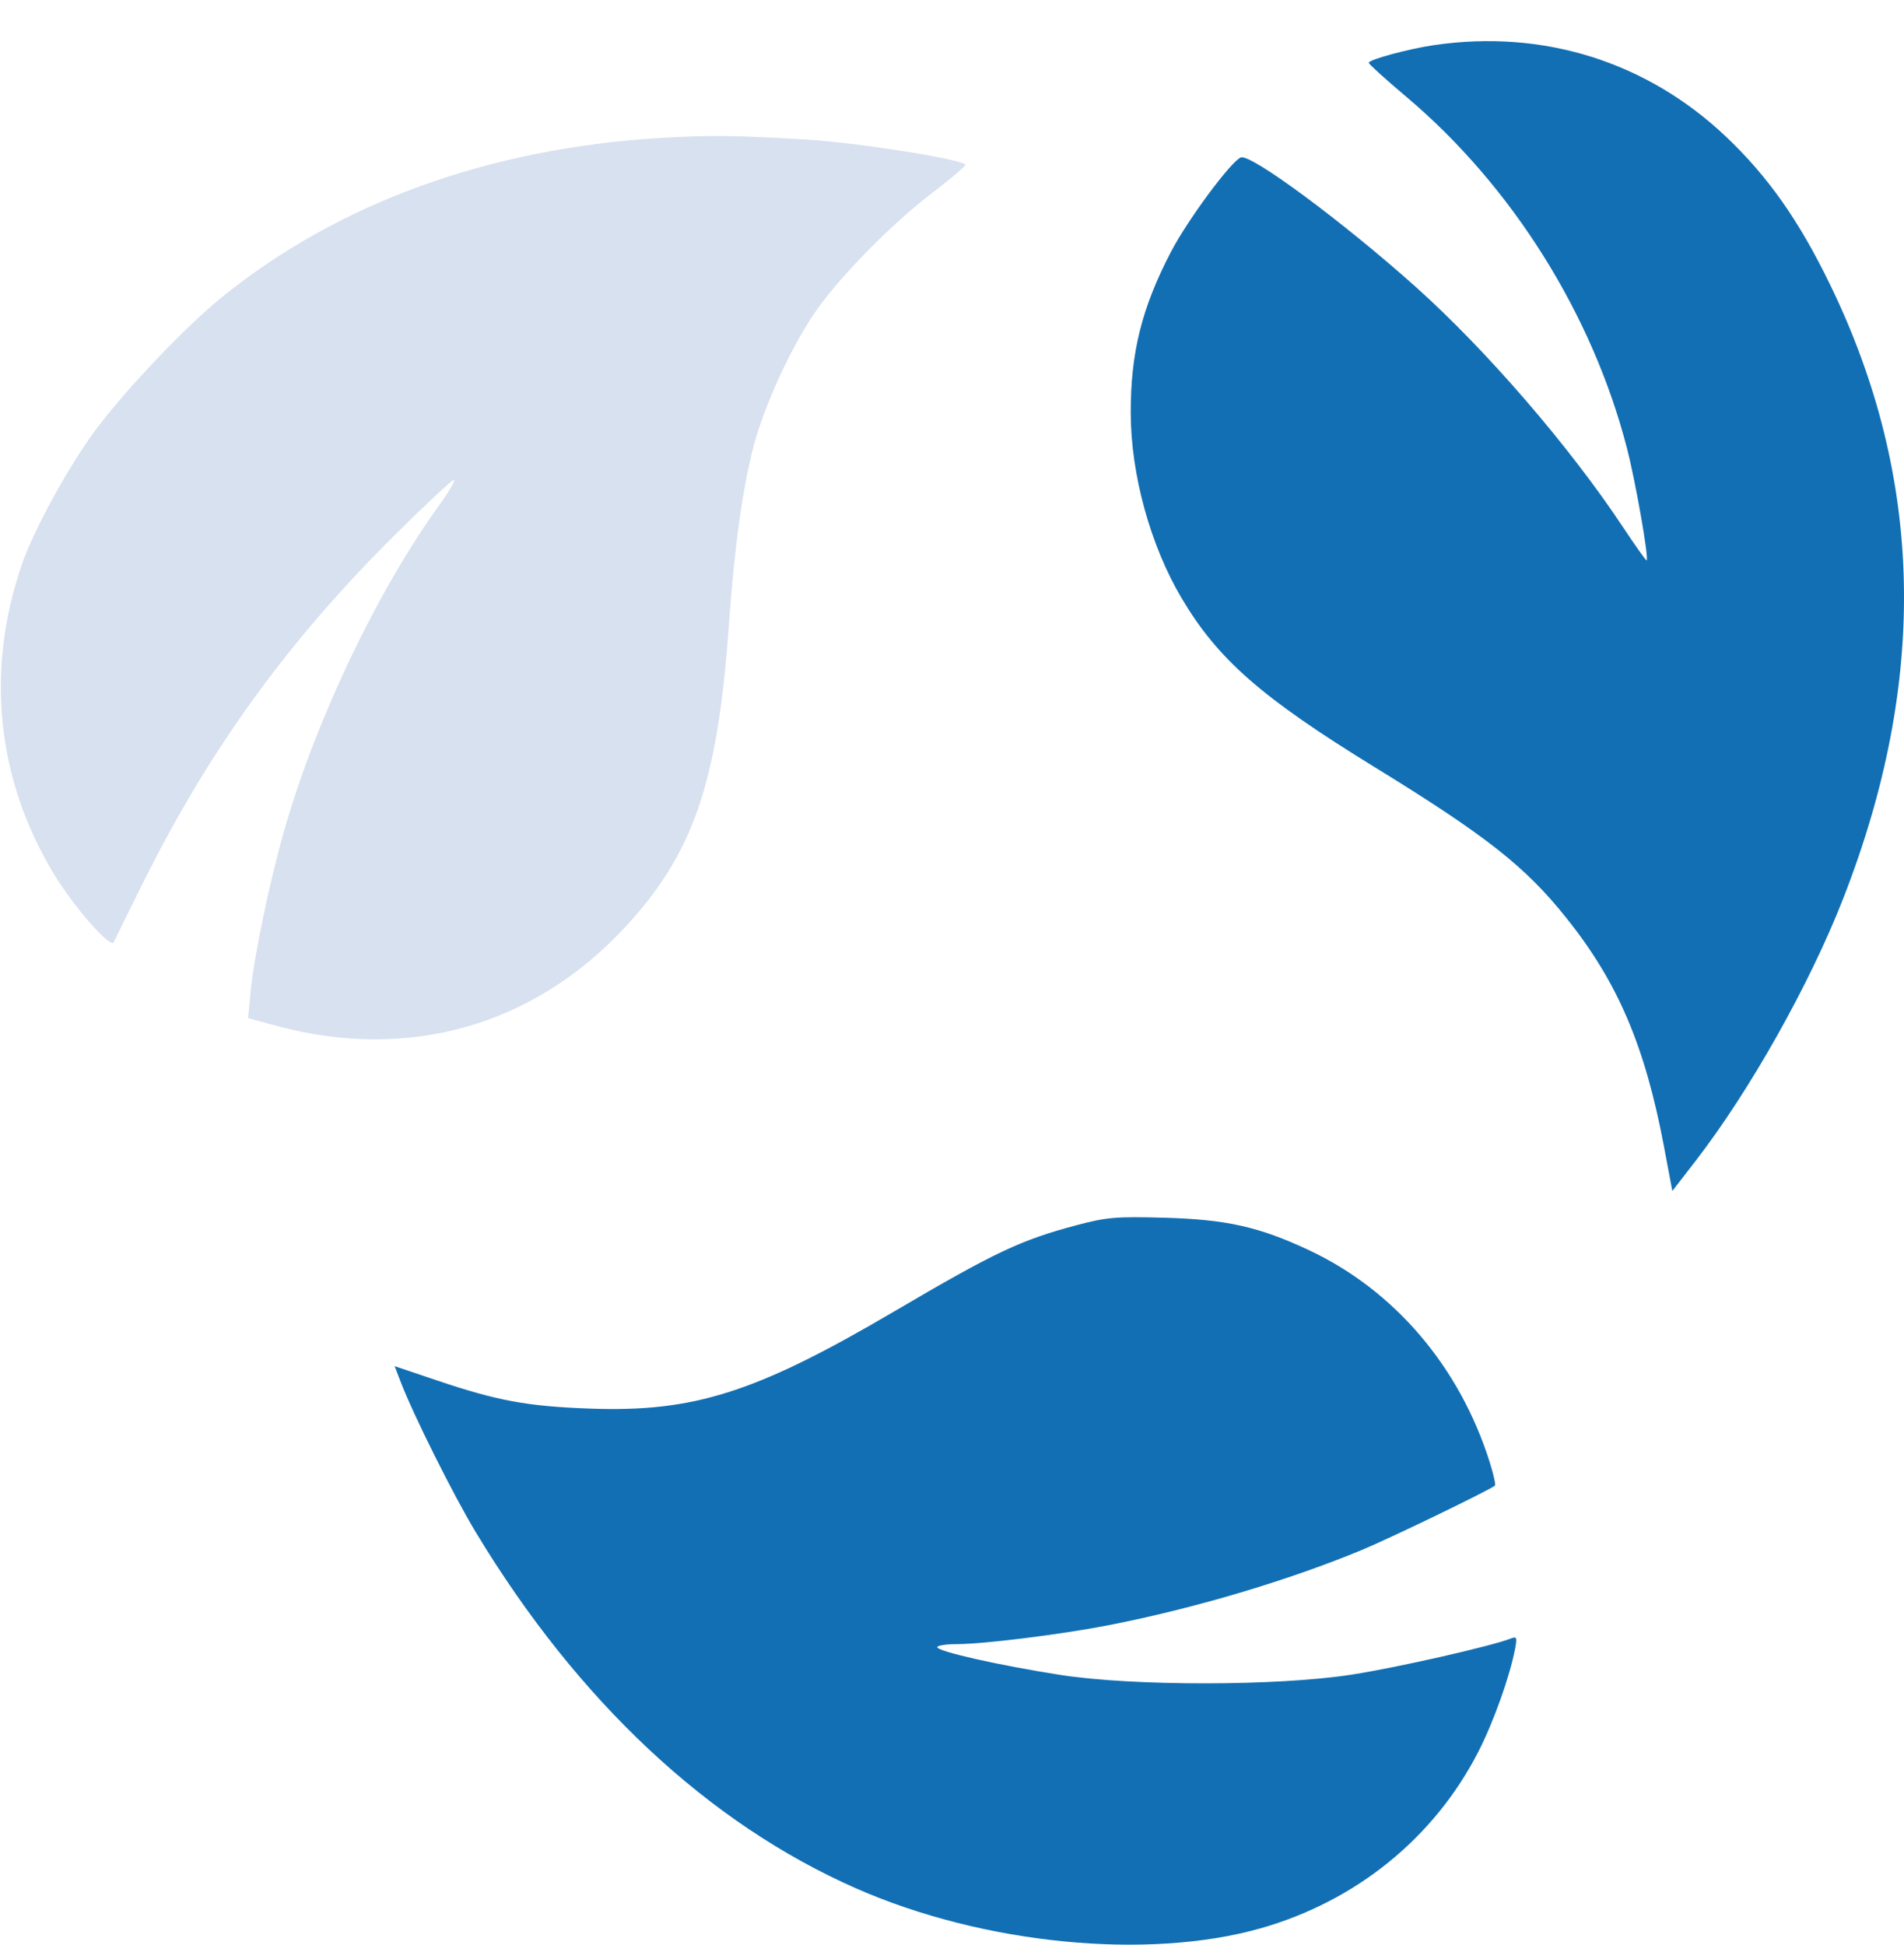 <svg width="46" height="47" viewBox="0 0 46 47" fill="none" xmlns="http://www.w3.org/2000/svg">
<path fill-rule="evenodd" clip-rule="evenodd" d="M34.655 1.089C34.028 1.18 33.069 1.44 33.069 1.518C33.069 1.549 33.477 1.918 33.975 2.338C36.525 4.488 38.472 7.59 39.307 10.831C39.517 11.646 39.839 13.482 39.782 13.539C39.769 13.552 39.508 13.185 39.202 12.723C37.916 10.784 35.92 8.471 34.215 6.942C32.466 5.375 30.221 3.711 29.979 3.804C29.742 3.895 28.692 5.312 28.289 6.087C27.586 7.435 27.316 8.515 27.318 9.971C27.32 11.463 27.79 13.174 28.55 14.457C29.424 15.931 30.48 16.856 33.195 18.525C35.906 20.192 36.848 20.933 37.844 22.18C39.09 23.74 39.743 25.272 40.203 27.712L40.403 28.776L40.965 28.049C42.272 26.359 43.717 23.791 44.53 21.712C46.59 16.444 46.486 11.552 44.214 6.876C43.462 5.327 42.712 4.261 41.696 3.299C39.786 1.49 37.284 0.705 34.655 1.089ZM26.014 29.601C24.658 29.961 24.044 30.252 21.61 31.682C18.264 33.648 16.767 34.126 14.241 34.033C12.734 33.978 12.008 33.844 10.54 33.347L9.534 33.008L9.676 33.378C9.983 34.181 10.958 36.133 11.499 37.028C13.963 41.105 17.114 44.054 20.684 45.626C23.747 46.975 27.716 47.367 30.453 46.591C32.758 45.937 34.644 44.41 35.712 42.332C36.083 41.61 36.479 40.5 36.606 39.826C36.655 39.564 36.642 39.533 36.506 39.587C36.041 39.771 33.757 40.29 32.664 40.46C30.867 40.74 27.378 40.743 25.61 40.467C24.133 40.236 22.644 39.9 22.644 39.798C22.644 39.757 22.858 39.724 23.118 39.724C23.765 39.724 25.631 39.491 26.778 39.268C28.841 38.866 31.129 38.186 32.914 37.444C33.602 37.158 36.012 35.991 36.118 35.893C36.139 35.873 36.084 35.625 35.995 35.341C35.271 33.029 33.689 31.172 31.618 30.203C30.414 29.639 29.627 29.463 28.126 29.422C26.968 29.39 26.733 29.41 26.014 29.601Z" fill="#126FB4"/>
<path d="M5.344 7.194C8.159 4.907 11.825 3.575 15.977 3.332C17.177 3.262 17.751 3.269 19.498 3.373C20.706 3.446 23.184 3.836 23.324 3.977C23.347 3.999 22.989 4.304 22.529 4.655C21.564 5.39 20.356 6.612 19.742 7.473C19.143 8.314 18.452 9.81 18.196 10.821C17.929 11.87 17.74 13.254 17.609 15.099C17.338 18.934 16.746 20.644 15.068 22.438C12.867 24.792 9.85 25.64 6.703 24.791L5.995 24.599L6.051 23.989C6.132 23.122 6.519 21.269 6.885 20.001C7.651 17.347 9.123 14.268 10.615 12.201C10.856 11.867 11.014 11.594 10.966 11.594C10.919 11.594 10.279 12.191 9.545 12.92C6.947 15.499 5.065 18.097 3.458 21.323C3.095 22.052 2.776 22.7 2.75 22.761C2.677 22.933 1.792 21.925 1.299 21.111C-0.084 18.822 -0.354 16.201 0.53 13.634C0.82 12.792 1.665 11.252 2.314 10.382C3.036 9.414 4.474 7.901 5.344 7.194Z" fill="#D8E1EF"/>
</svg>
